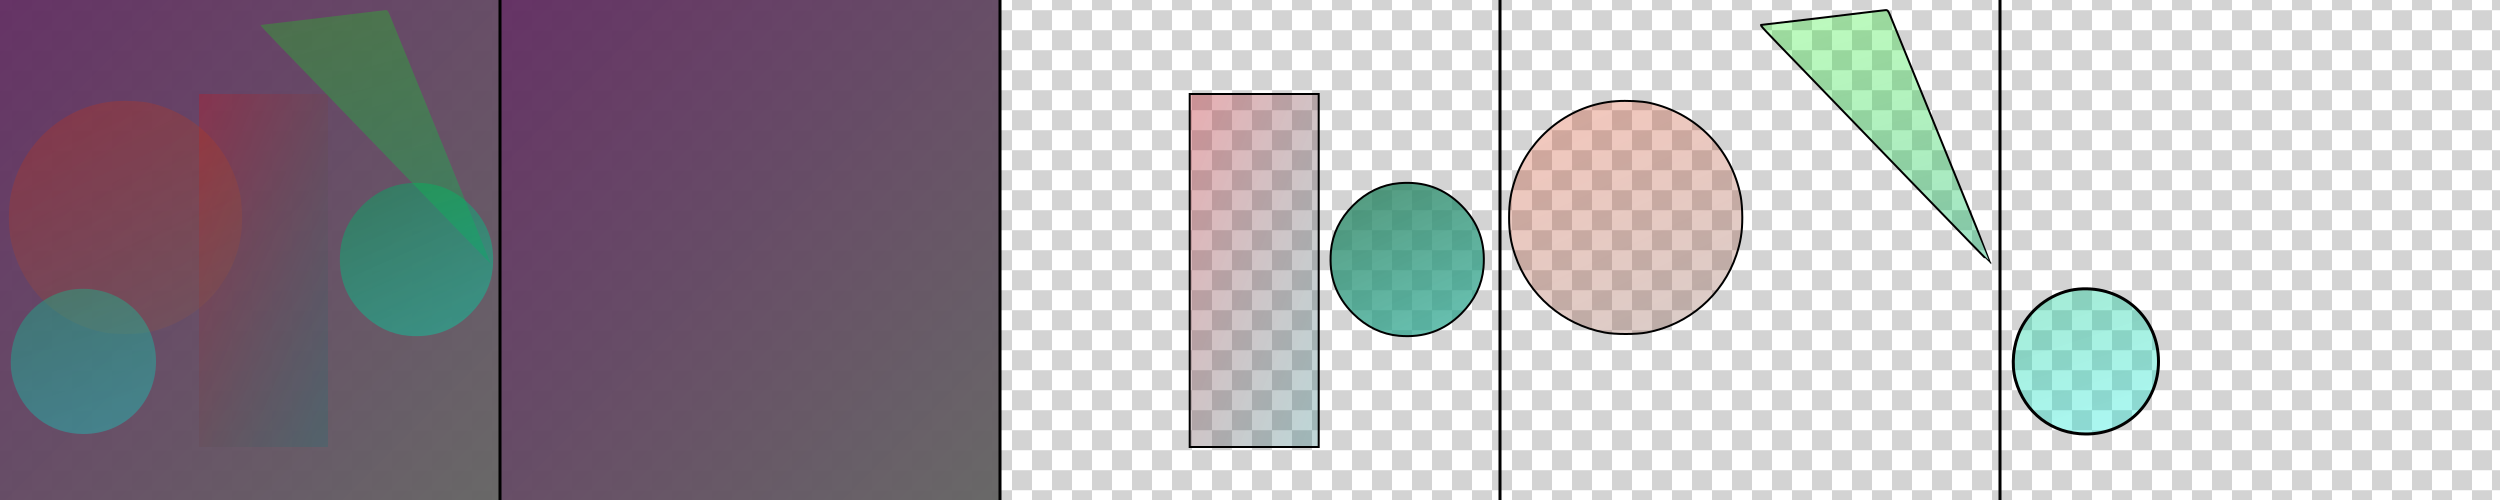 <?xml version="1.0" encoding="utf-8"?>
<!-- Generator: Adobe Illustrator 26.2.1, SVG Export Plug-In . SVG Version: 6.00 Build 0)  -->
<svg version="1.1" xmlns="http://www.w3.org/2000/svg" xmlns:xlink="http://www.w3.org/1999/xlink" x="0px" y="0px"
	 viewBox="0 0 2500 500" style="enable-background:new 0 0 2500 500;" xml:space="preserve">
<style type="text/css">
	.st0{fill:none;}
	.st1{fill:#D3D3D3;}
	.st2{fill:url(#SVGID_1_);}
	.st3{fill:url(#region-1-1_00000073715439989503802290000004501914808537856416_);}
	.st4{fill:url(#region-2-1_00000176736158559214942080000001476055020793630641_);}
	.st5{fill:url(#region-2-2_00000114067752133748024990000015871403042612135058_);}
	.st6{fill:url(#region-3-1_00000119810821732893958070000016145458470339308218_);}
	.st7{fill:url(#region-3-2_00000163757631029217166360000015986620974332842377_);}
	.st8{fill:url(#region-4-1_00000152955707673810895840000014596376723358102448_);}
	.st9{fill:url(#region-1-1_00000080921902603384377820000003103529207616553365_);}
	
		.st10{fill:url(#region-2-1_00000173852845918773877340000014756487308185054366_);stroke:#000000;stroke-width:2;stroke-miterlimit:10;}
	
		.st11{fill:url(#region-2-2_00000047765294331203381360000006152055089554647179_);stroke:#000000;stroke-width:2;stroke-miterlimit:10;}
	
		.st12{fill:url(#region-3-1_00000037684454996579419420000013509776599834876549_);stroke:#000000;stroke-width:2;stroke-miterlimit:10;}
	
		.st13{fill:url(#region-3-2_00000033337578649124572440000006559353207527283366_);stroke:#000000;stroke-width:2;stroke-miterlimit:10;}
	
		.st14{fill:url(#region-4-1_00000111185654522186165940000001181482507365044404_);stroke:#000000;stroke-width:3;stroke-miterlimit:10;}
	.st15{fill:none;stroke:#000000;stroke-width:3;stroke-miterlimit:10;}
</style>
<pattern  x="1000" y="500" width="40" height="40" patternUnits="userSpaceOnUse" id="a2ed1d96-aebd-4bf9-a4b3-645f1ac" viewBox="0 -40 40 40" style="overflow:visible;">
	<g>
		<rect y="-40" class="st0" width="40" height="40"/>
		<rect y="-40" class="st0" width="40" height="40"/>
		<rect y="-40" class="st1" width="20" height="20"/>
		<rect x="20" y="-20" class="st1" width="20" height="20"/>
	</g>
</pattern>
<g id="图层_2">
	<pattern  id="SVGID_1_" xlink:href="#a2ed1d96-aebd-4bf9-a4b3-645f1ac" patternTransform="matrix(1 0 0 1 -48 550.24)">
	</pattern>
	<rect y="0" class="st2" width="2504.6" height="500"/>
</g>
<g id="图层_1">
	<g id="layer-1">
		
			<linearGradient id="region-1-1_00000141431452060769385380000007282749534127340727_" gradientUnits="userSpaceOnUse" x1="290.418" y1="790.578" x2="291.418" y2="791.578" gradientTransform="matrix(500 0 0 500 -145209 -395289)">
			<stop  offset="0" style="stop-color:#643164;stop-opacity:0.99"/>
			<stop  offset="1" style="stop-color:#676766;stop-opacity:0.99"/>
		</linearGradient>
		<path id="region-1-1" style="fill:url(#region-1-1_00000141431452060769385380000007282749534127340727_);" d="M0,250v250h250h250
			V250V0H250H0V250z"/>
	</g>
	<g id="layer-2">
		
			<linearGradient id="region-2-1_00000005961874412133348240000008725708021944819599_" gradientUnits="userSpaceOnUse" x1="288.781" y1="790.787" x2="289.664" y2="791.801" gradientTransform="matrix(129 0 0 353 -37049 -279065)">
			<stop  offset="0" style="stop-color:#C01924;stop-opacity:0.358"/>
			<stop  offset="1" style="stop-color:#226F73;stop-opacity:0.291"/>
		</linearGradient>
		<path id="region-2-1" style="fill:url(#region-2-1_00000005961874412133348240000008725708021944819599_);" d="M199,270.5V447
			h64.5H328V270.5V94h-64.5H199V270.5z"/>
		
			<linearGradient id="region-2-2_00000098903505807468463520000011549704646501587351_" gradientUnits="userSpaceOnUse" x1="289.333" y1="791.782" x2="289.871" y2="792.988" gradientTransform="matrix(153.31 0 0 153.306 -43982.246 -121218.078)">
			<stop  offset="0" style="stop-color:#2C7F5C;stop-opacity:0.818"/>
			<stop  offset="1" style="stop-color:#28AA95;stop-opacity:0.694"/>
		</linearGradient>
		<path id="region-2-2" style="fill:url(#region-2-2_00000098903505807468463520000011549704646501587351_);" d="M408.4,183.2
			c-17,1.4-32.8,9-46,22.2c-13.2,13.2-20.7,28.8-22.2,45.9c-2.1,24.9,5.1,45.2,22.2,62.3c13.2,13.2,28.8,20.7,45.9,22.2
			c24.9,2.1,45.2-5.1,62.3-22.2c13.2-13.2,20.7-28.8,22.2-45.9c2.1-24.9-5.1-45.2-22.2-62.3C453.5,188.4,433.3,181.1,408.4,183.2z"
			/>
	</g>
	<g id="layer-3">
		
			<linearGradient id="region-3-1_00000047744571588168460270000013597119694779852699_" gradientUnits="userSpaceOnUse" x1="289.973" y1="791.138" x2="290.531" y2="792.342" gradientTransform="matrix(233.2 0 0 233.112 -67561.305 -184346.547)">
			<stop  offset="0" style="stop-color:#D72B00;stop-opacity:0.266"/>
			<stop  offset="1" style="stop-color:#7E5A4F;stop-opacity:0.304"/>
		</linearGradient>
		<path id="region-3-1" style="fill:url(#region-3-1_00000047744571588168460270000013597119694779852699_);" d="M116,101.2
			c-45.7,3.1-86.2,34.7-101.1,78.5c-4.3,12.9-6,23.2-6,37.8c0,14.6,1.7,24.9,6,37.6c13.5,40,47.6,69.5,89.5,77.4
			c10.5,2,31.7,2,42.2,0c41.9-7.9,76-37.4,89.5-77.4c4.3-12.7,6-23,6-37.6c0-7.5-0.7-16.4-1.6-21.1c-8.9-46.8-44.1-83-91-93.5
			C141.9,101.2,126.6,100.4,116,101.2z"/>
		
			<linearGradient id="region-3-2_00000132783597276828396930000013475843663652087680_" gradientUnits="userSpaceOnUse" x1="290.082" y1="791.053" x2="290.366" y2="792.2" gradientTransform="matrix(229.987 0 0 253.606 -66374.547 -200627.516)">
			<stop  offset="0" style="stop-color:#03F000;stop-opacity:0.256"/>
			<stop  offset="1" style="stop-color:#01AF66;stop-opacity:0.373"/>
		</linearGradient>
		<path id="region-3-2" style="fill:url(#region-3-2_00000132783597276828396930000013475843663652087680_);" d="M323,17.6
			c-33.3,4-61.1,7.3-61.9,7.3c-1.6,0.1-0.1,1.7,42,45.1c15.1,15.7,63.5,65.7,107.4,111.2c44,45.5,80,82.6,80.2,82.5
			c0.1-0.2-21.8-54.5-48.8-120.8c-27-66.2-50.2-123.2-51.6-126.7c-2-5-2.9-6.2-4.7-6.1C384.5,10.2,356.3,13.5,323,17.6z"/>
	</g>
	<g id="layer-4">
		
			<linearGradient id="region-4-1_00000098194255551369314540000001939723584152041106_" gradientUnits="userSpaceOnUse" x1="289.298" y1="791.891" x2="289.695" y2="793.09" gradientTransform="matrix(145.243 0 0 145.189 -41963.855 -114699.18)">
			<stop  offset="0" style="stop-color:#00C685;stop-opacity:0.359"/>
			<stop  offset="1" style="stop-color:#00EBDF;stop-opacity:0.327"/>
		</linearGradient>
		<path id="region-4-1" style="fill:url(#region-4-1_00000098194255551369314540000001939723584152041106_);" d="M76,289.1
			c-24.2,2-47.4,18.2-58,40.4c-7.3,15.4-9.3,35-5,50.5c9.1,32.9,36.7,54,70.5,54c41,0,72.5-31.5,72.5-72.5
			C156,317.7,120.3,285.4,76,289.1z"/>
	</g>
</g>
<g id="图层_3">
	<g id="layer-1_00000036948607963014196540000013655730789455216308_">
		
			<linearGradient id="region-1-1_00000033363267122042948170000004832721440910373303_" gradientUnits="userSpaceOnUse" x1="291.418" y1="790.578" x2="292.418" y2="791.578" gradientTransform="matrix(500 0 0 500 -145209 -395289)">
			<stop  offset="0" style="stop-color:#643164;stop-opacity:0.99"/>
			<stop  offset="1" style="stop-color:#676766;stop-opacity:0.99"/>
		</linearGradient>
		
			<path id="region-1-1_00000000907966325237047710000006842969384308212649_" style="fill:url(#region-1-1_00000033363267122042948170000004832721440910373303_);" d="
			M500,250v250h250h250V250V0H750H500V250z"/>
	</g>
	<g id="layer-2_00000177484674390371638030000007567799228694876845_">
		
			<linearGradient id="region-2-1_00000047757316222411776630000011028596275032406691_" gradientUnits="userSpaceOnUse" x1="296.46" y1="790.787" x2="297.344" y2="791.801" gradientTransform="matrix(129 0 0 353 -37049 -279065)">
			<stop  offset="0" style="stop-color:#C01924;stop-opacity:0.358"/>
			<stop  offset="1" style="stop-color:#226F73;stop-opacity:0.291"/>
		</linearGradient>
		
			<path id="region-2-1_00000173883201089861108490000004733071608741898662_" style="fill:url(#region-2-1_00000047757316222411776630000011028596275032406691_);stroke:#000000;stroke-width:2;stroke-miterlimit:10;" d="
			M1189.7,270.5V447h64.5h64.5V270.5V94h-64.5h-64.5V270.5z"/>
		
			<linearGradient id="region-2-2_00000034775025009149051060000018185417307795493300_" gradientUnits="userSpaceOnUse" x1="295.795" y1="791.782" x2="296.333" y2="792.988" gradientTransform="matrix(153.31 0 0 153.306 -43982.246 -121218.078)">
			<stop  offset="0" style="stop-color:#2C7F5C;stop-opacity:0.818"/>
			<stop  offset="1" style="stop-color:#28AA95;stop-opacity:0.694"/>
		</linearGradient>
		
			<path id="region-2-2_00000150810592171609642300000002698212284108095620_" style="fill:url(#region-2-2_00000034775025009149051060000018185417307795493300_);stroke:#000000;stroke-width:2;stroke-miterlimit:10;" d="
			M1399.1,183.2c-17,1.4-32.8,9-46,22.2c-13.2,13.2-20.7,28.8-22.2,45.9c-2.1,24.9,5.1,45.2,22.2,62.3
			c13.2,13.2,28.8,20.7,45.9,22.2c24.9,2.1,45.2-5.1,62.3-22.2c13.2-13.2,20.7-28.8,22.2-45.9c2.1-24.9-5.1-45.2-22.2-62.3
			C1444.2,188.4,1424,181.1,1399.1,183.2z"/>
	</g>
	<g id="layer-3_00000124875593046908975020000012469600543299278485_">
		
			<linearGradient id="region-3-1_00000121256803935883141320000003999918178877605051_" gradientUnits="userSpaceOnUse" x1="296.406" y1="791.138" x2="296.964" y2="792.342" gradientTransform="matrix(233.2 0 0 233.112 -67561.305 -184346.547)">
			<stop  offset="0" style="stop-color:#D72B00;stop-opacity:0.266"/>
			<stop  offset="1" style="stop-color:#7E5A4F;stop-opacity:0.304"/>
		</linearGradient>
		
			<path id="region-3-1_00000174600958903808222200000003805609824530480797_" style="fill:url(#region-3-1_00000121256803935883141320000003999918178877605051_);stroke:#000000;stroke-width:2;stroke-miterlimit:10;" d="
			M1616.2,101.2c-45.7,3.1-86.2,34.7-101.1,78.5c-4.3,12.9-6,23.2-6,37.8c0,14.6,1.7,24.9,6,37.6c13.5,40,47.6,69.5,89.5,77.4
			c10.5,2,31.7,2,42.2,0c41.9-7.9,76-37.4,89.5-77.4c4.3-12.7,6-23,6-37.6c0-7.5-0.7-16.4-1.6-21.1c-8.9-46.8-44.1-83-91-93.5
			C1642.1,101.2,1626.8,100.4,1616.2,101.2z"/>
		
			<linearGradient id="region-3-2_00000176725588344298943020000000414614001793472676_" gradientUnits="userSpaceOnUse" x1="296.605" y1="791.053" x2="296.889" y2="792.2" gradientTransform="matrix(229.987 0 0 253.606 -66374.547 -200627.516)">
			<stop  offset="0" style="stop-color:#03F000;stop-opacity:0.256"/>
			<stop  offset="1" style="stop-color:#01AF66;stop-opacity:0.373"/>
		</linearGradient>
		
			<path id="region-3-2_00000052783507376919676800000011963874116425681070_" style="fill:url(#region-3-2_00000176725588344298943020000000414614001793472676_);stroke:#000000;stroke-width:2;stroke-miterlimit:10;" d="
			M1823.2,17.6c-33.3,4-61.1,7.3-61.9,7.3c-1.6,0.1-0.1,1.7,42,45.1c15.1,15.7,63.5,65.7,107.4,111.2c44,45.5,80,82.6,80.2,82.5
			c0.1-0.2-21.8-54.5-48.8-120.8c-27-66.2-50.2-123.2-51.6-126.7c-2-5-2.9-6.2-4.7-6.1C1884.7,10.2,1856.5,13.5,1823.2,17.6z"/>
	</g>
	<g id="layer-4_00000031907283156402777290000017812947747097970060_">
		
			<linearGradient id="region-4-1_00000180353184716837967560000001283527658869085108_" gradientUnits="userSpaceOnUse" x1="303.085" y1="791.891" x2="303.482" y2="793.09" gradientTransform="matrix(145.243 0 0 145.189 -41963.855 -114699.18)">
			<stop  offset="0" style="stop-color:#00C685;stop-opacity:0.359"/>
			<stop  offset="1" style="stop-color:#00EBDF;stop-opacity:0.327"/>
		</linearGradient>
		
			<path id="region-4-1_00000052092966939707298460000010812079878921477524_" style="fill:url(#region-4-1_00000180353184716837967560000001283527658869085108_);stroke:#000000;stroke-width:3;stroke-miterlimit:10;" d="
			M2078.5,289.1c-24.2,2-47.4,18.2-58,40.4c-7.3,15.4-9.3,35-5,50.5c9.1,32.9,36.7,54,70.5,54c41,0,72.5-31.5,72.5-72.5
			C2158.5,317.7,2122.8,285.4,2078.5,289.1z"/>
	</g>
	<line class="st15" x1="500" y1="0" x2="500" y2="500"/>
	<line class="st15" x1="1000" y1="0" x2="1000" y2="500"/>
	<line class="st15" x1="1500" y1="0" x2="1500" y2="500"/>
	<line class="st15" x1="2000" y1="0" x2="2000" y2="500"/>
</g>
</svg>
